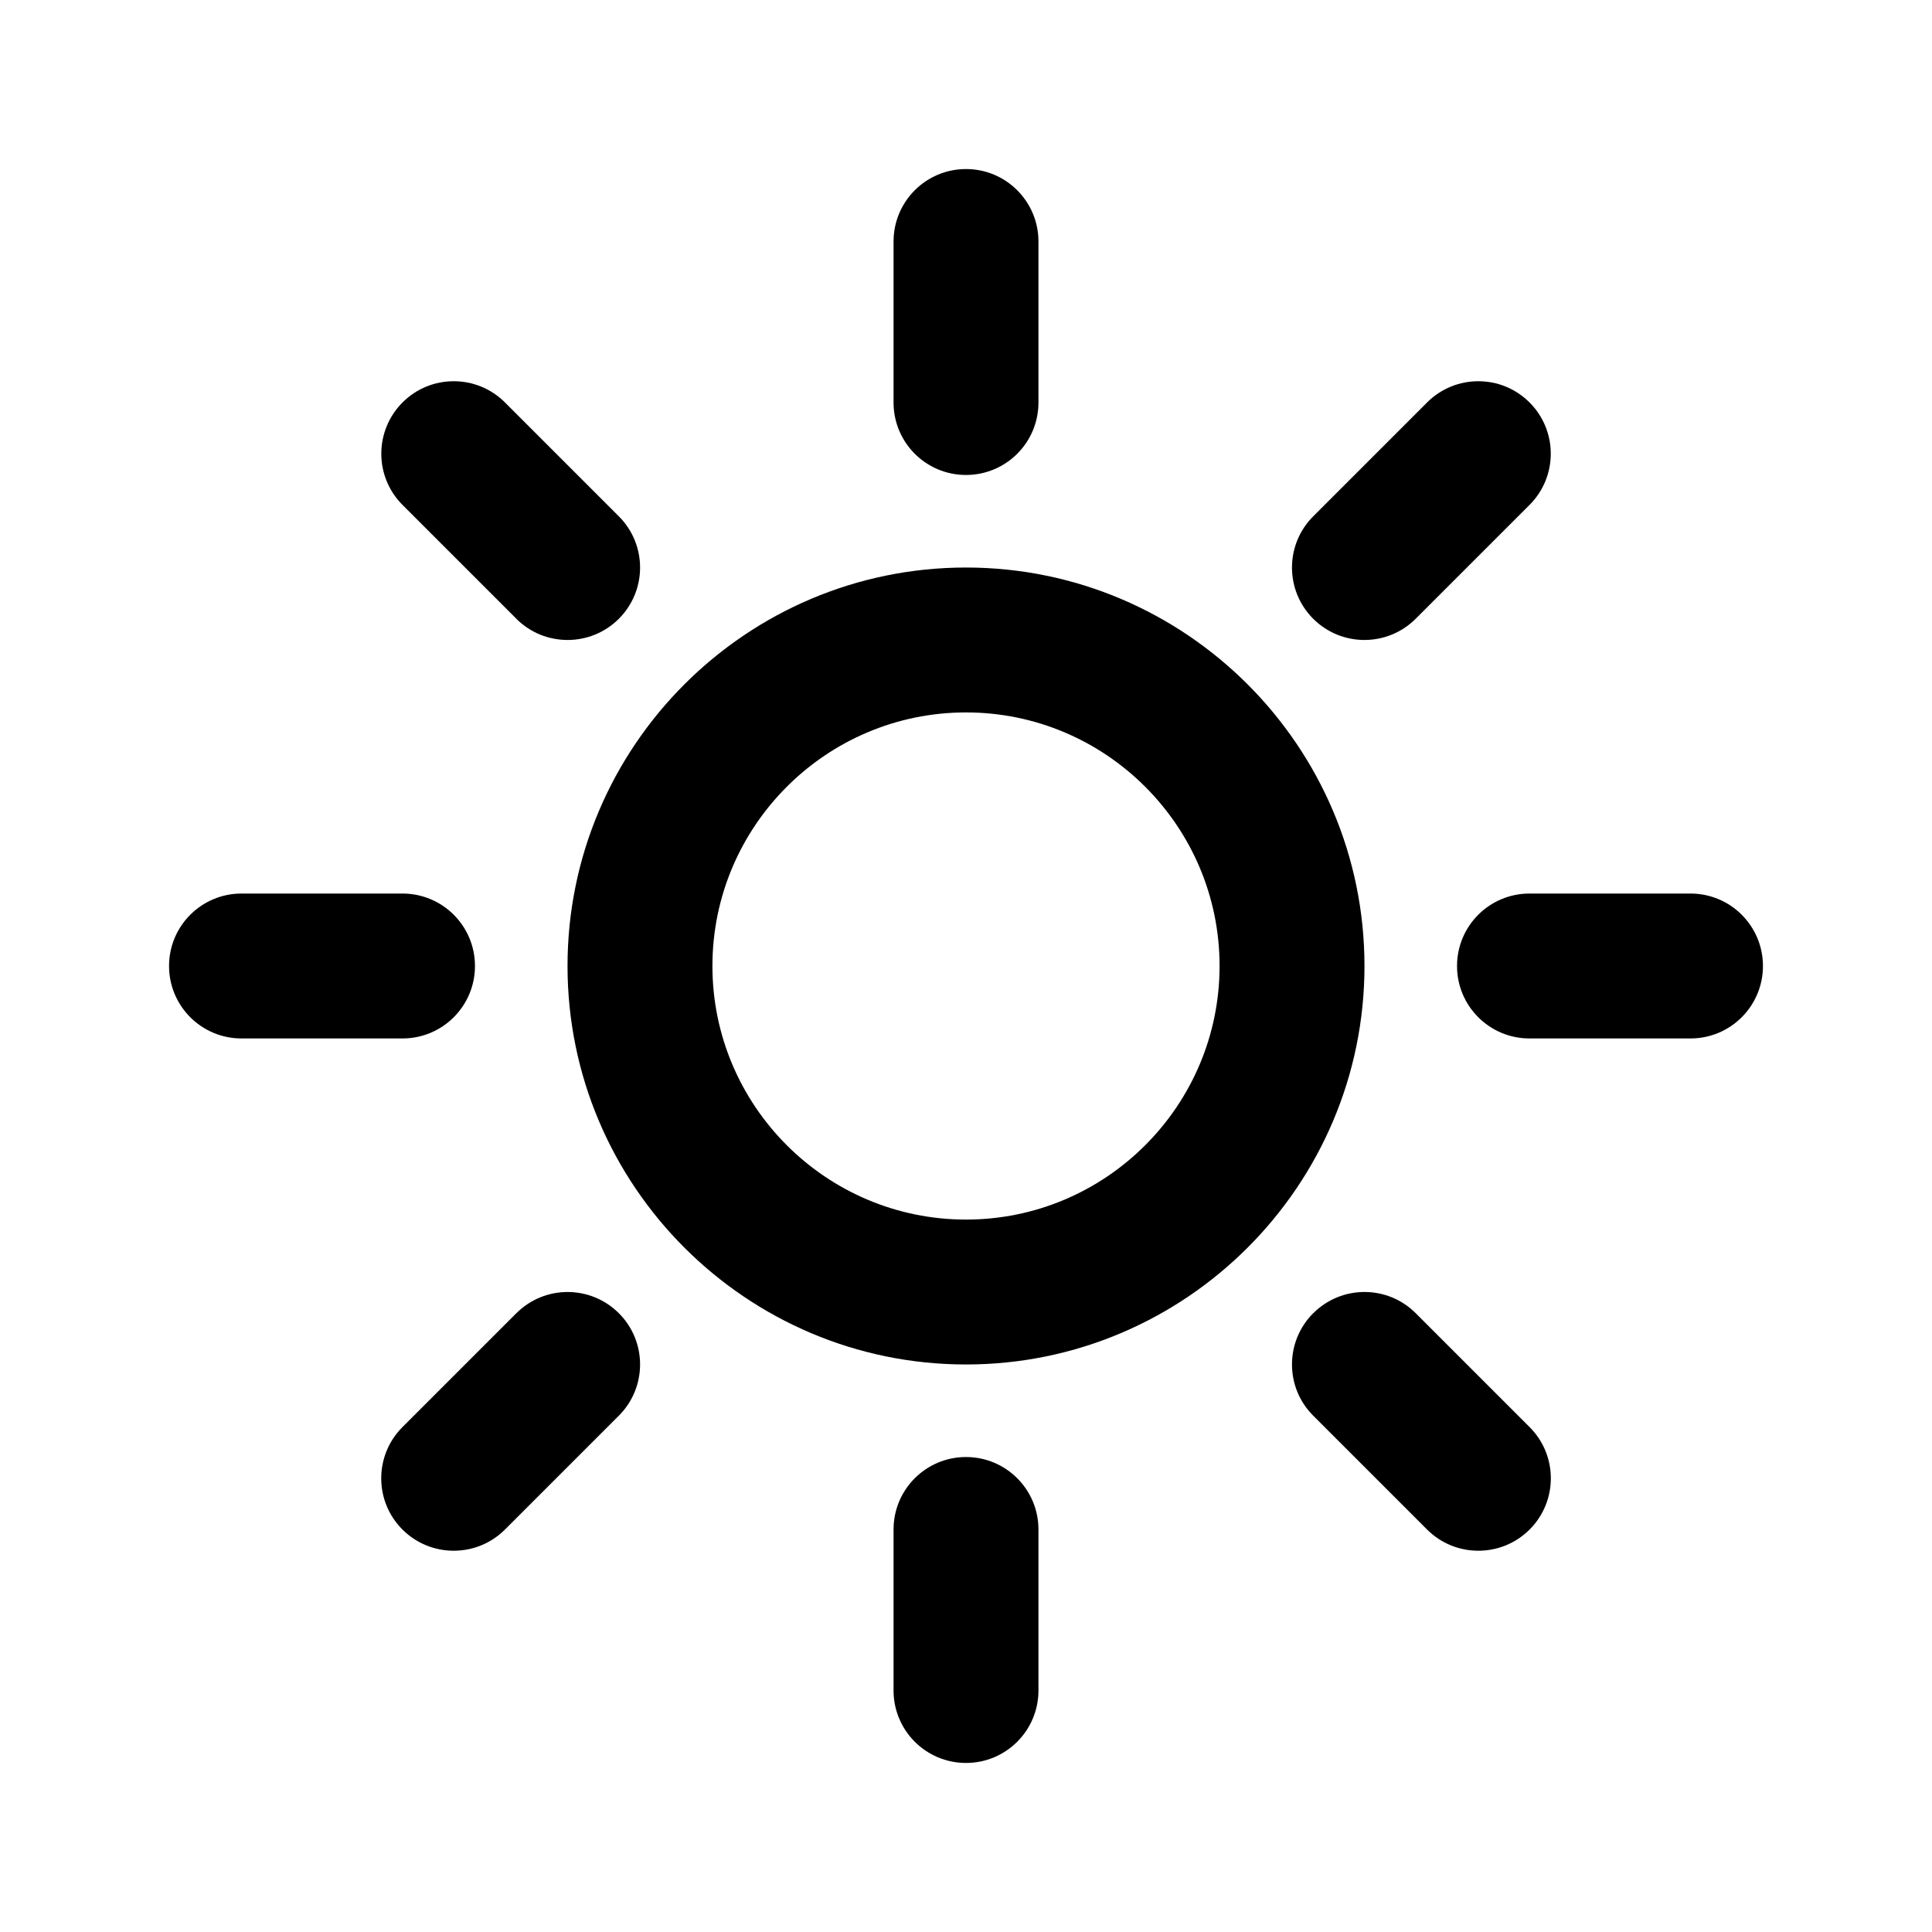 <?xml version="1.0" encoding="utf-8"?>
<!-- Generated by IcoMoon.io -->
<!DOCTYPE svg PUBLIC "-//W3C//DTD SVG 1.1//EN" "http://www.w3.org/Graphics/SVG/1.1/DTD/svg11.dtd">
<svg version="1.1" xmlns="http://www.w3.org/2000/svg" xmlns:xlink="http://www.w3.org/1999/xlink" width="32" height="32" viewBox="0 0 32 32">
<path d="M16 22.6c3.639 0 6.6-2.961 6.6-6.6s-2.961-6.6-6.6-6.6-6.6 2.961-6.6 6.6 2.961 6.6 6.6 6.6zM16 11.8c2.316 0 4.2 1.884 4.2 4.2s-1.884 4.2-4.2 4.2-4.2-1.884-4.2-4.2 1.884-4.2 4.2-4.2z"></path>
<path d="M14.8 25.333v2.667c0 0.663 0.537 1.2 1.2 1.2s1.2-0.537 1.2-1.2v-2.667c0-0.663-0.537-1.2-1.2-1.2s-1.2 0.537-1.2 1.2z"></path>
<path d="M16 7.867c0.663 0 1.2-0.537 1.2-1.2v-2.667c0-0.663-0.537-1.2-1.2-1.2s-1.2 0.537-1.2 1.2v2.667c0 0.663 0.537 1.2 1.2 1.2z"></path>
<path d="M4 17.2h2.667c0.663 0 1.2-0.537 1.2-1.2s-0.537-1.2-1.2-1.2h-2.667c-0.663 0-1.2 0.537-1.2 1.2s0.537 1.2 1.2 1.2z"></path>
<path d="M28 14.8h-2.667c-0.663 0-1.2 0.537-1.2 1.2s0.537 1.2 1.2 1.2h2.667c0.663 0 1.2-0.537 1.2-1.2s-0.537-1.2-1.2-1.2z"></path>
<path d="M21.751 21.751c-0.469 0.469-0.469 1.229 0 1.697l1.886 1.886c0.234 0.234 0.541 0.351 0.849 0.351s0.614-0.117 0.849-0.351c0.469-0.469 0.469-1.229 0-1.697l-1.886-1.886c-0.469-0.469-1.228-0.469-1.697 0z"></path>
<path d="M8.552 10.249c0.234 0.234 0.541 0.351 0.849 0.351s0.614-0.117 0.849-0.351c0.469-0.469 0.469-1.228 0-1.697l-1.886-1.886c-0.469-0.469-1.229-0.469-1.697 0s-0.469 1.228 0 1.697l1.886 1.886z"></path>
<path d="M8.552 21.751l-1.886 1.886c-0.469 0.469-0.469 1.229 0 1.697 0.234 0.234 0.541 0.351 0.849 0.351s0.614-0.117 0.849-0.351l1.886-1.886c0.469-0.469 0.469-1.229 0-1.697s-1.228-0.469-1.697 0z"></path>
<path d="M22.599 10.6c0.307 0 0.614-0.117 0.849-0.351l1.886-1.886c0.469-0.469 0.469-1.228 0-1.697s-1.228-0.469-1.697 0l-1.886 1.886c-0.469 0.469-0.469 1.228 0 1.697 0.234 0.234 0.541 0.351 0.849 0.351z"></path>
</svg>
